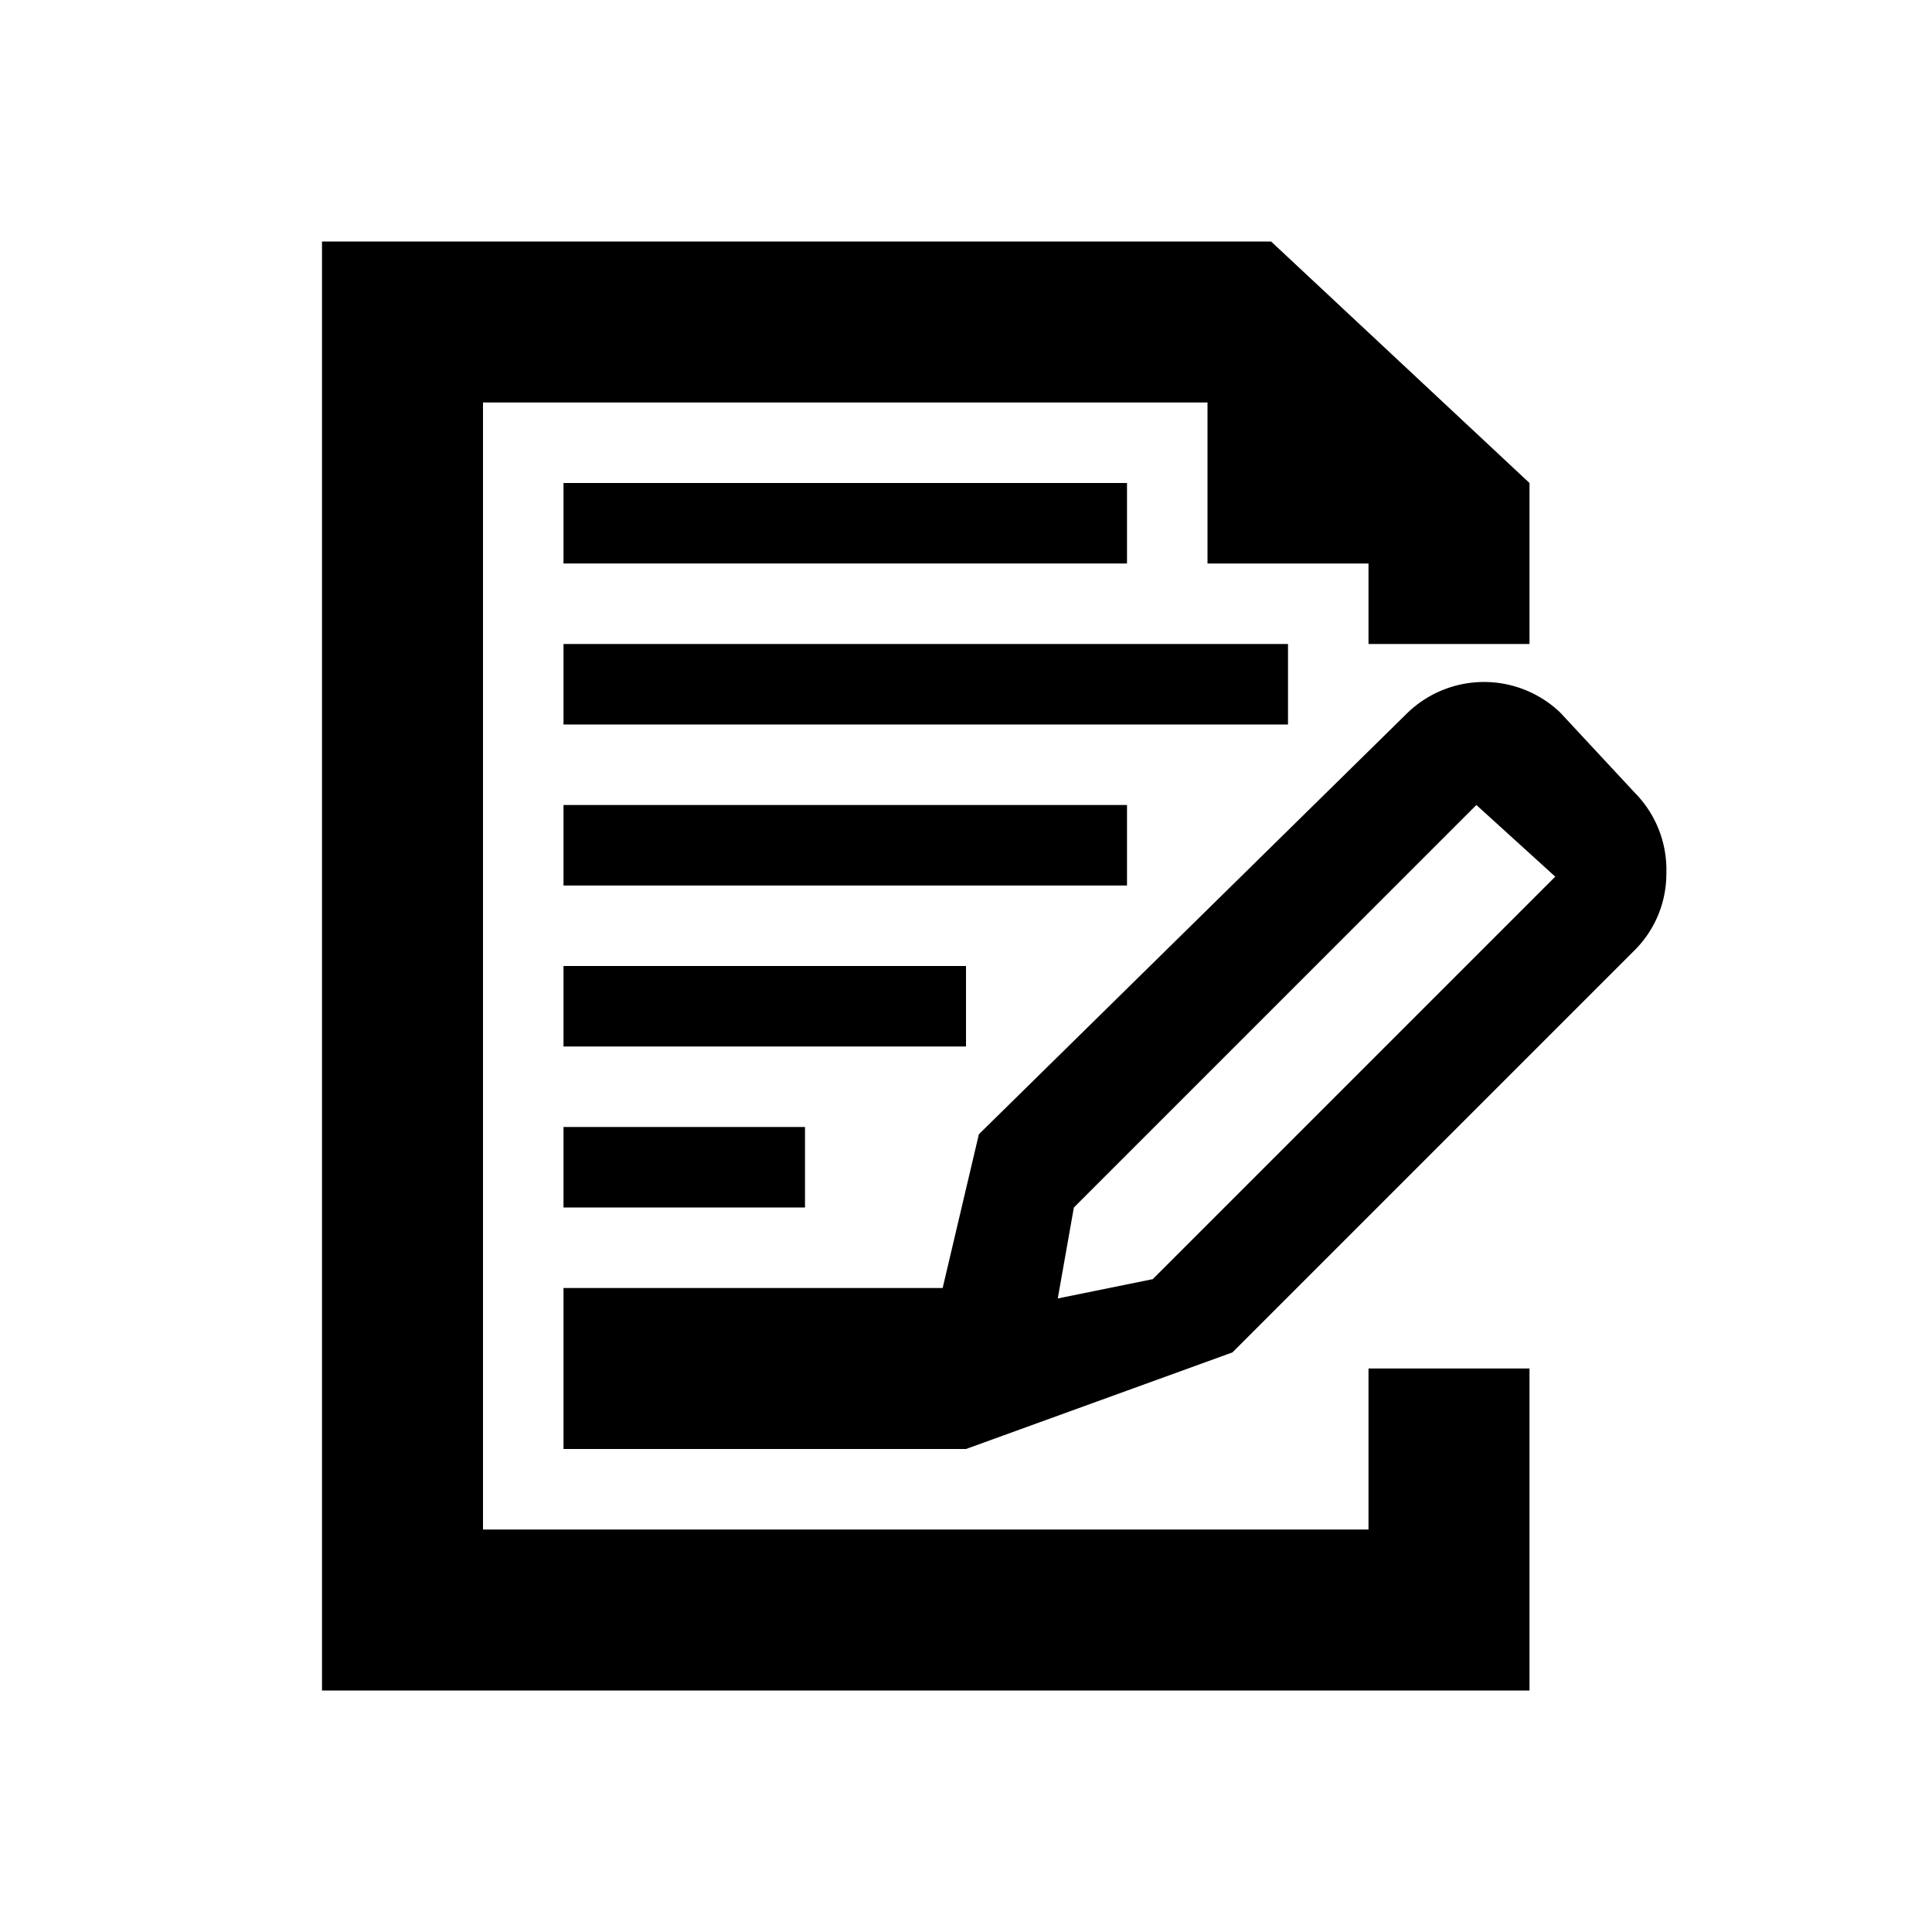 <svg xmlns="http://www.w3.org/2000/svg" viewBox="0 0 24 24">
  <title>24</title>
  <g id="draftAnalyzer">
    <path id="pencil" d="M7,16v2h5l3.31-1.2,5-5a1.34,1.34,0,0,0,.39-.95,1.36,1.36,0,0,0-.39-1l-.93-1a1.37,1.37,0,0,0-1.89,0l-5.33,5.24L11.71,16Zm12.32-5.11-5,5-1.18.24L13.34,15l5-5Z"/>
    <rect id="line5" x="7" y="14" width="3" height="1"/>
    <rect id="line4" x="7" y="12" width="5" height="1"/>
    <rect id="line3" x="7" y="10" width="7" height="1"/>
    <rect id="line2" x="7" y="8" width="9" height="1"/>
    <rect id="line1" x="7" y="6" width="7" height="1"/>
    <polygon id="doc" points="15.79 3 4 3 4 21 19 21 19 17 17 17 17 19 6 19 6 5 15 5 15 7 17 7 17 8 19 8 19 7 19 6 15.79 3"/>
  </g>
</svg>
